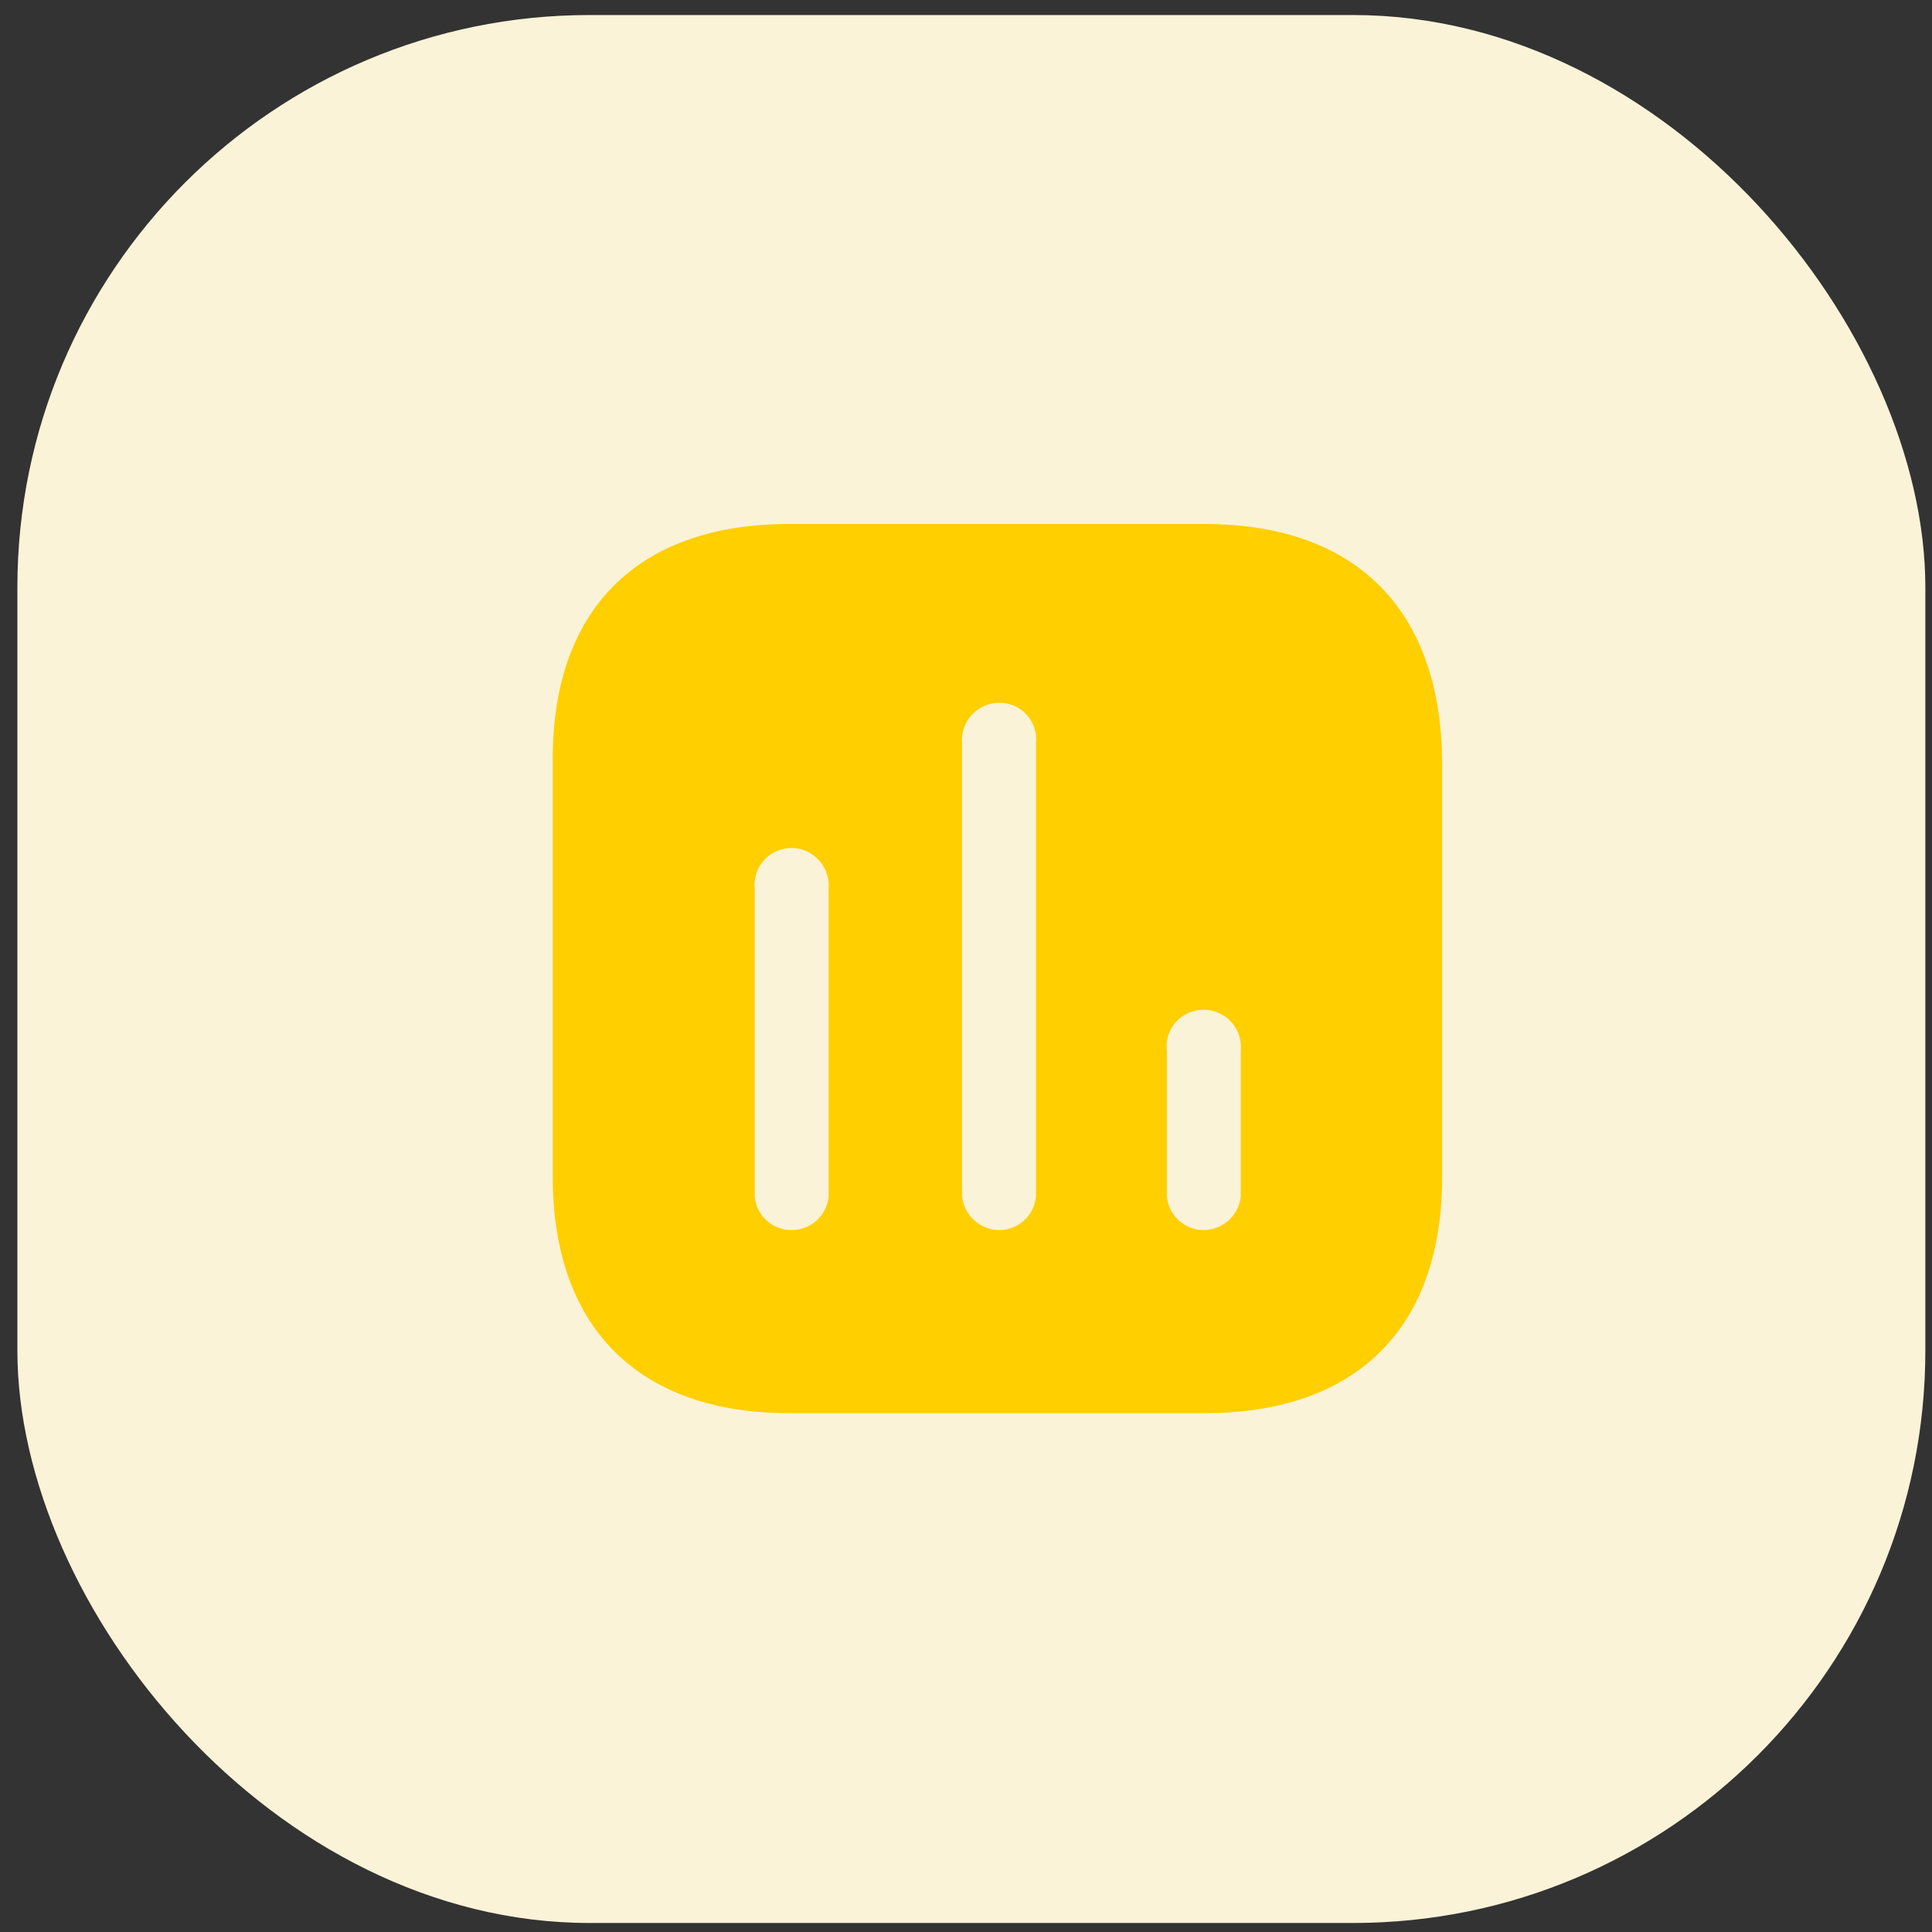 <svg id="Layer_1" data-name="Layer 1" xmlns="http://www.w3.org/2000/svg" viewBox="0 0 90 90"><rect x="0" y="0" width="90" height="90" fill="#333333" stroke="none"/><defs><style>.cls-1{fill:#faf3d8;}.cls-2{fill:#ffcf00;fill-rule:evenodd;}</style></defs><title>Artboard 1</title><rect class="cls-1" x="0.81" y="0.7" width="88.88" height="88.88" rx="26.66"/><path class="cls-2" d="M36.75,24.41H56.12c7.05,0,11,4,11.06,11.05V54.83c0,7.05-4,11-11.06,11H36.75c-7,0-11-4-11-11V35.46C25.7,28.41,29.7,24.41,36.75,24.41ZM46.54,57.3a1.72,1.72,0,0,0,1.72-1.56V34.61A1.7,1.7,0,0,0,47.47,33a1.74,1.74,0,0,0-2.65,1.64V55.74A1.75,1.75,0,0,0,46.54,57.3Zm9.54,0a1.75,1.75,0,0,0,1.72-1.56v-6.8a1.74,1.74,0,0,0-2.65-1.64,1.68,1.68,0,0,0-.79,1.64v6.8A1.72,1.72,0,0,0,56.08,57.3ZM38.6,55.74a1.73,1.73,0,0,1-1.73,1.56,1.71,1.71,0,0,1-1.71-1.56V41.41a1.72,1.72,0,0,1,2.63-1.64,1.77,1.77,0,0,1,.81,1.64Z"/></svg>